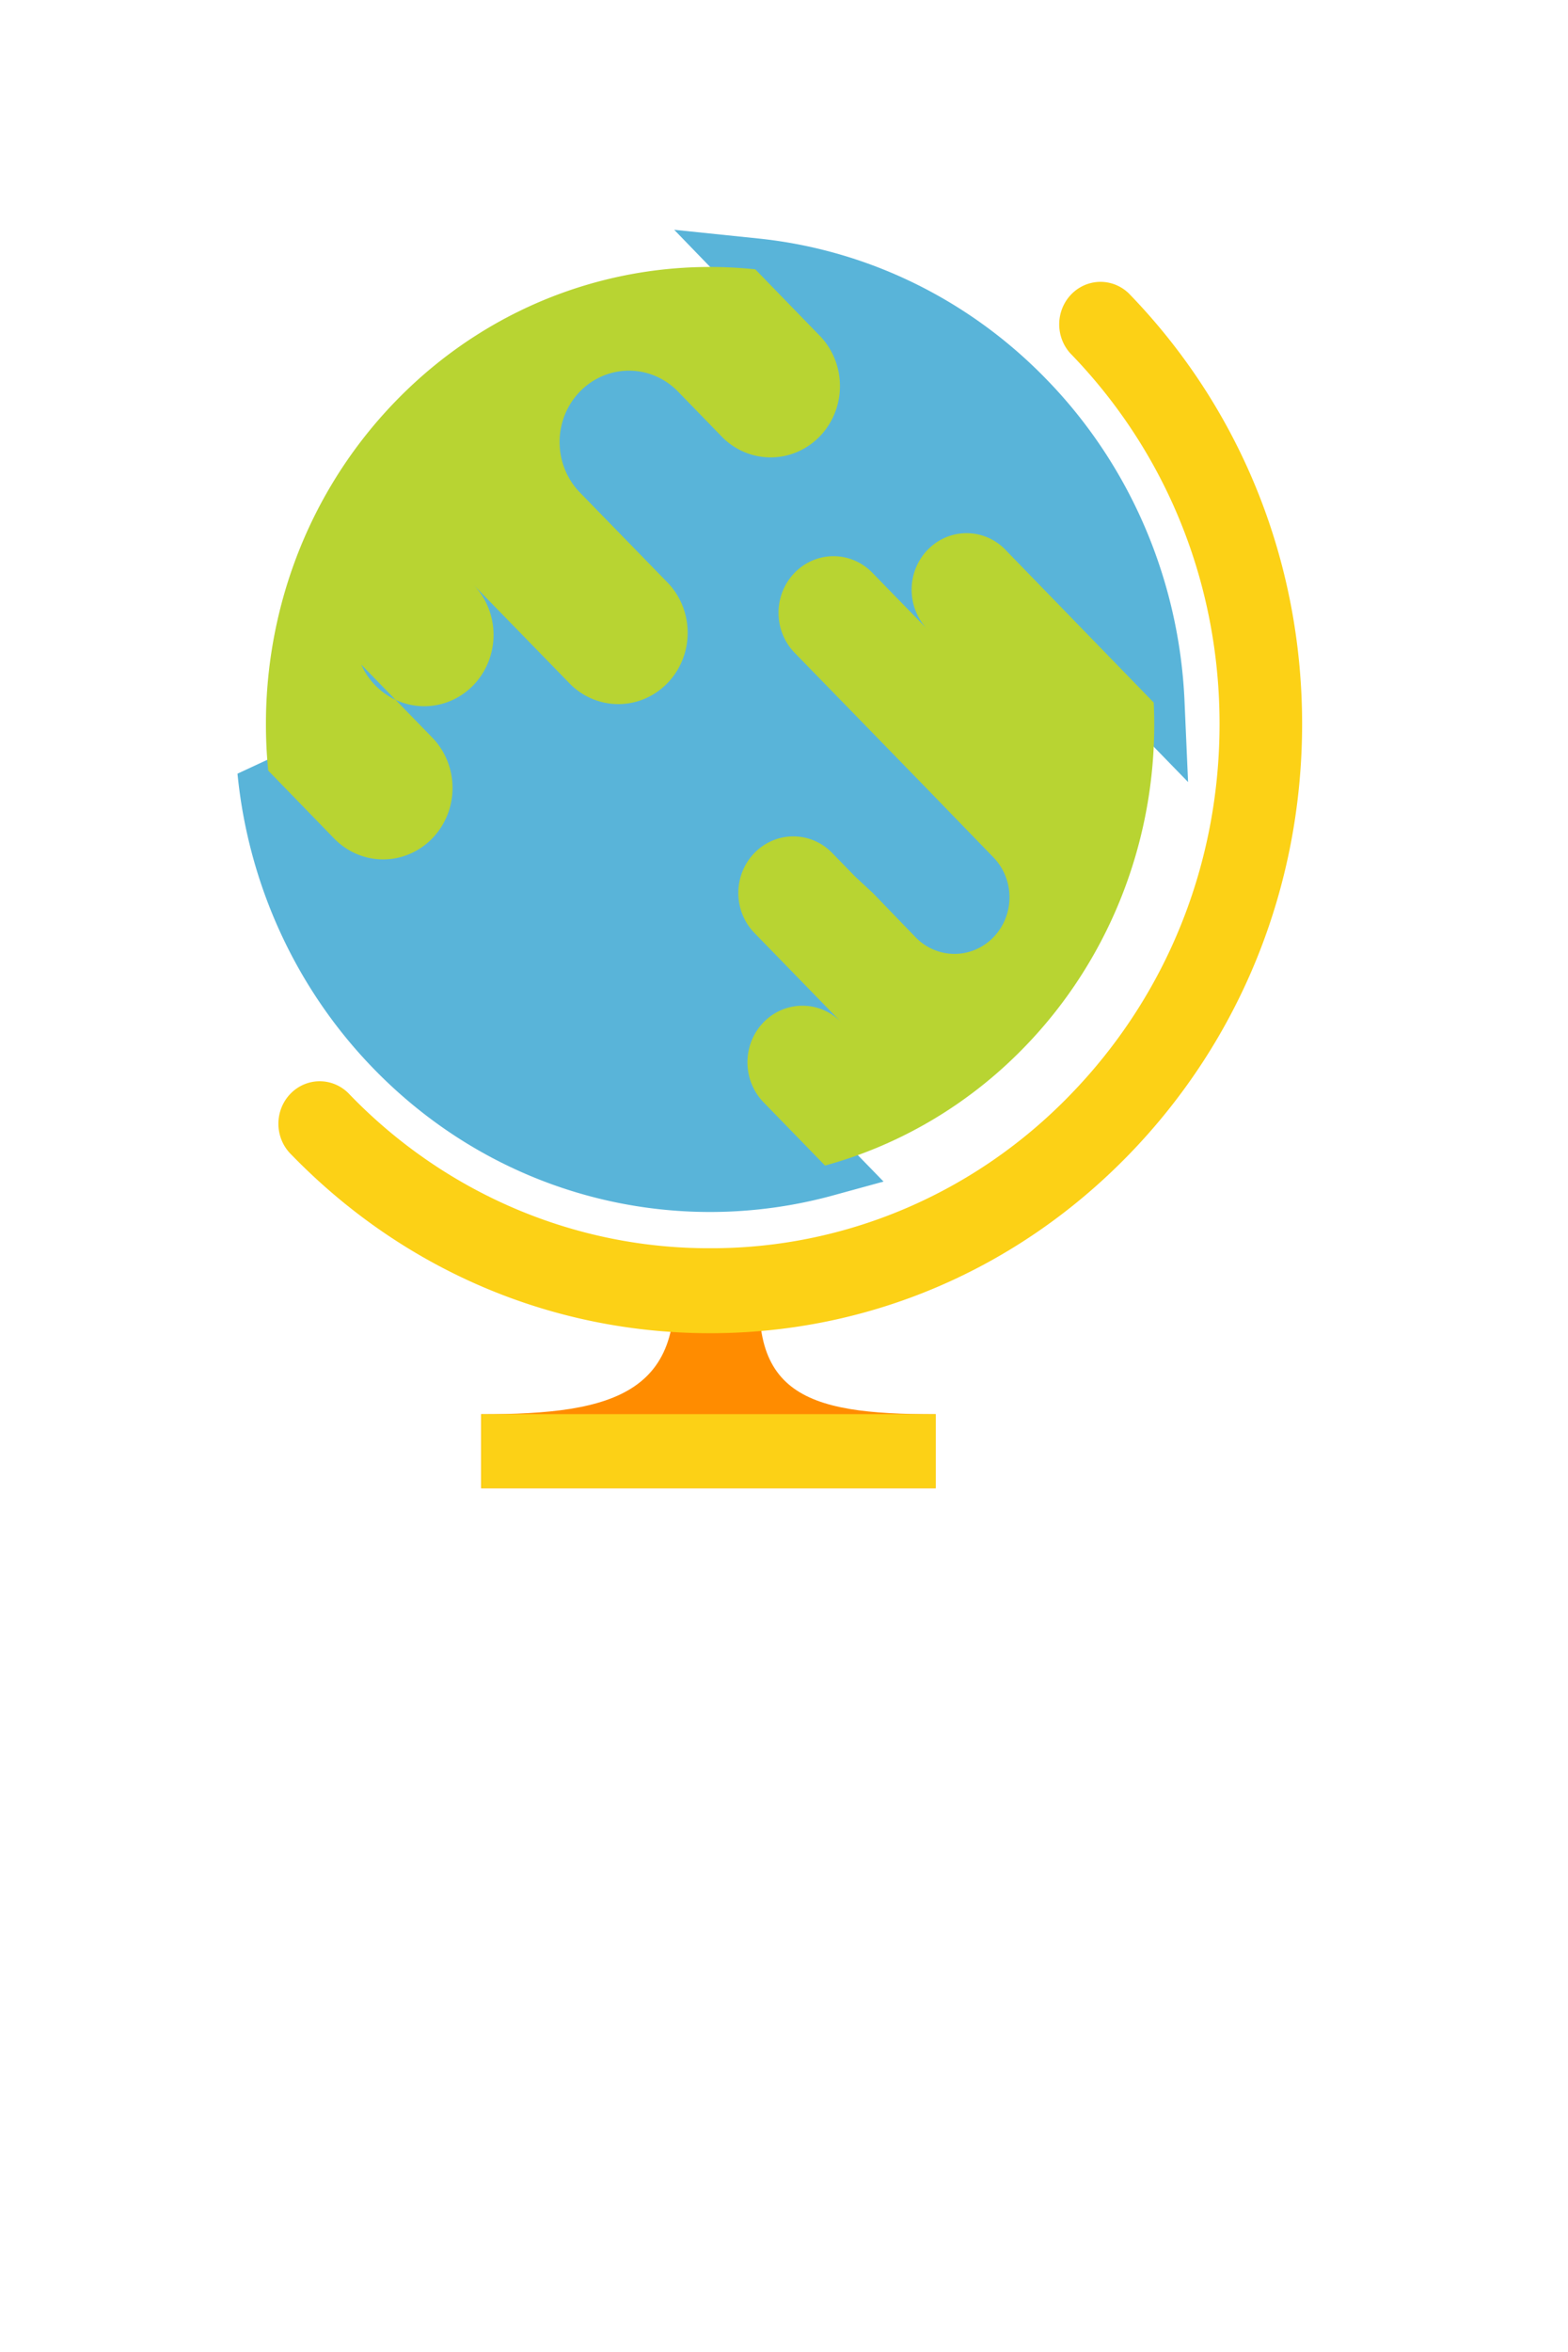 <?xml version="1.0" encoding="UTF-8" standalone="no"?>
<!DOCTYPE svg PUBLIC "-//W3C//DTD SVG 1.1//EN" "http://www.w3.org/Graphics/SVG/1.1/DTD/svg11.dtd">
<!-- Generated by Microsoft Visio, SVG Export Geo Replication.svg Page-1 -->
<svg xmlns="http://www.w3.org/2000/svg" xmlns:xlink="http://www.w3.org/1999/xlink" xmlns:ev="http://www.w3.org/2001/xml-events"
		width="1.002in" height="1.502in" viewBox="0 0 72.175 108.112" xml:space="preserve" color-interpolation-filters="sRGB"
		class="st5">
	<style type="text/css">
	<![CDATA[
		.st1 {fill:#ff8c00;stroke:none;stroke-linecap:butt;stroke-width:12.24}
		.st2 {fill:#fcd116;stroke:none;stroke-linecap:butt;stroke-width:12.24}
		.st3 {fill:#59b4d9;stroke:#59b4d9;stroke-linecap:butt;stroke-width:2.84}
		.st4 {fill:#b8d432;stroke:none;stroke-linecap:butt;stroke-width:12.24}
		.st5 {fill:none;fill-rule:evenodd;font-size:12px;overflow:visible;stroke-linecap:square;stroke-miterlimit:3}
	]]>
	</style>

	<g>
		<title>Page-1</title>
		<g id="group2369-1" transform="translate(11.746,-39.685)">
			<title>Geo Replication</title>
			<g id="group2370-2">
				<title>g14</title>
				<g id="shape2371-3" transform="translate(10.401,7.10543E-14)">
					<title>path4</title>
					<path d="M13.02 97.27 L8.71 97.27 C9.75 103.77 6.15 104.71 0 104.71 L0 108.11 L20.92 108.11 L20.92 104.71 C14.77
								 104.71 11.98 103.78 13.02 97.27 Z" class="st1"/>
				</g>
				<g id="shape2372-5" transform="translate(10.403,4.26326E-14)">
					<title>path6</title>
					<rect x="0" y="104.705" width="20.923" height="3.407" class="st2"/>
				</g>
				<g id="shape2373-7" transform="translate(0.599,-12.969)">
					<title>path8</title>
					<path d="M22.8 99.65 A2.529 2.601 0 0 1 26.38 99.65 L22.38 95.54 A2.529 2.601 0 1 1 25.96 91.86 L27.02
								 92.95 L27.85 93.72 L29.8 95.73 A2.529 2.601 -180 0 0 33.38 92.05 L31.42 90.04 L30.18 88.77 L24.23
								 82.65 A2.529 2.601 0 1 1 27.81 78.97 L30.42 81.65 A2.529 2.601 0 1 1 33.99 77.97 L40.76
								 84.93 A20.354 20.934 -180 0 0 34.8 71.05 A20.36 20.941 -180 0 0 22.42 65 L25.45 68.13 A3.191
								 3.282 0 0 1 20.94 72.77 L18.87 70.63 A3.191 3.282 -180 0 0 14.35 75.28 L18.44 79.48 A3.191
								 3.282 0 0 1 13.93 84.12 L9.44 79.51 A3.19 3.281 0 0 1 4.28 83.19 L7.55 86.54 A3.191 3.282
								 0 0 1 3.04 91.19 L0 88.07 A20.357 20.938 -180 0 0 5.88 100.8 C11.23 106.3 18.81 108.11 25.63 106.24
								 L22.8 103.33 A2.531 2.604 0 0 1 22.8 99.65 Z" class="st3"/>
				</g>
				<g id="shape2374-9" transform="translate(2.43805E-13,-14.843)">
					<title>path10</title>
					<path d="M41.36 86.81 L34.6 79.85 A2.529 2.601 -180 1 0 31.02 83.52 L28.41 80.84 A2.529 2.601 -180 1
								 0 24.83 84.52 L30.79 90.64 L32.02 91.91 L33.98 93.93 A2.529 2.601 0 0 1 30.4 97.61 L28.45 95.59
								 L27.62 94.82 L26.56 93.73 A2.529 2.601 -180 1 0 22.98 97.41 L26.98 101.52 A2.529 2.601 -180
								 0 0 23.4 105.2 L26.23 108.11 A20.343 20.923 -180 0 0 35.4 102.67 A20.401 20.983 -180 0 0 41.36
								 86.81 ZM8.15 93.06 A3.19 3.281 -180 0 0 8.15 88.42 L4.88 85.06 A3.19 3.281 -180 1 0 10.04
								 81.38 L14.53 85.99 A3.191 3.282 -180 0 0 19.04 81.35 L14.95 77.15 A3.191 3.282 0 1 1 19.46
								 72.5 L21.54 74.64 A3.191 3.282 -180 0 0 26.05 70 L23.02 66.88 C17.12 66.26 11 68.28 6.48 72.93
								 C1.96 77.58 0 83.87 0.6 89.94 L3.63 93.06 A3.19 3.281 -180 0 0 8.15 93.06 Z" class="st4"/>
				</g>
				<g id="shape2375-11" transform="translate(1.67,-7.129)">
					<title>path12</title>
					<path d="M19.27 108.11 C11.99 108.11 5.15 105.2 0 99.9 A1.901 1.955 0 1 1 2.69 97.14 A23.293 23.957 -180
								 0 0 19.27 104.2 A23.293 23.957 -180 0 0 35.85 97.14 C40.28 92.58 42.72 86.53 42.72 80.08 C42.72
								 73.64 40.28 67.59 35.85 63.03 A1.901 1.955 0 0 1 38.54 60.27 C43.68 65.56 46.52 72.6 46.52 80.08
								 C46.52 87.57 43.68 94.61 38.54 99.9 C33.39 105.2 26.55 108.11 19.27 108.11 Z" class="st2"/>
				</g>
			</g>
		</g>
	</g>
</svg>

